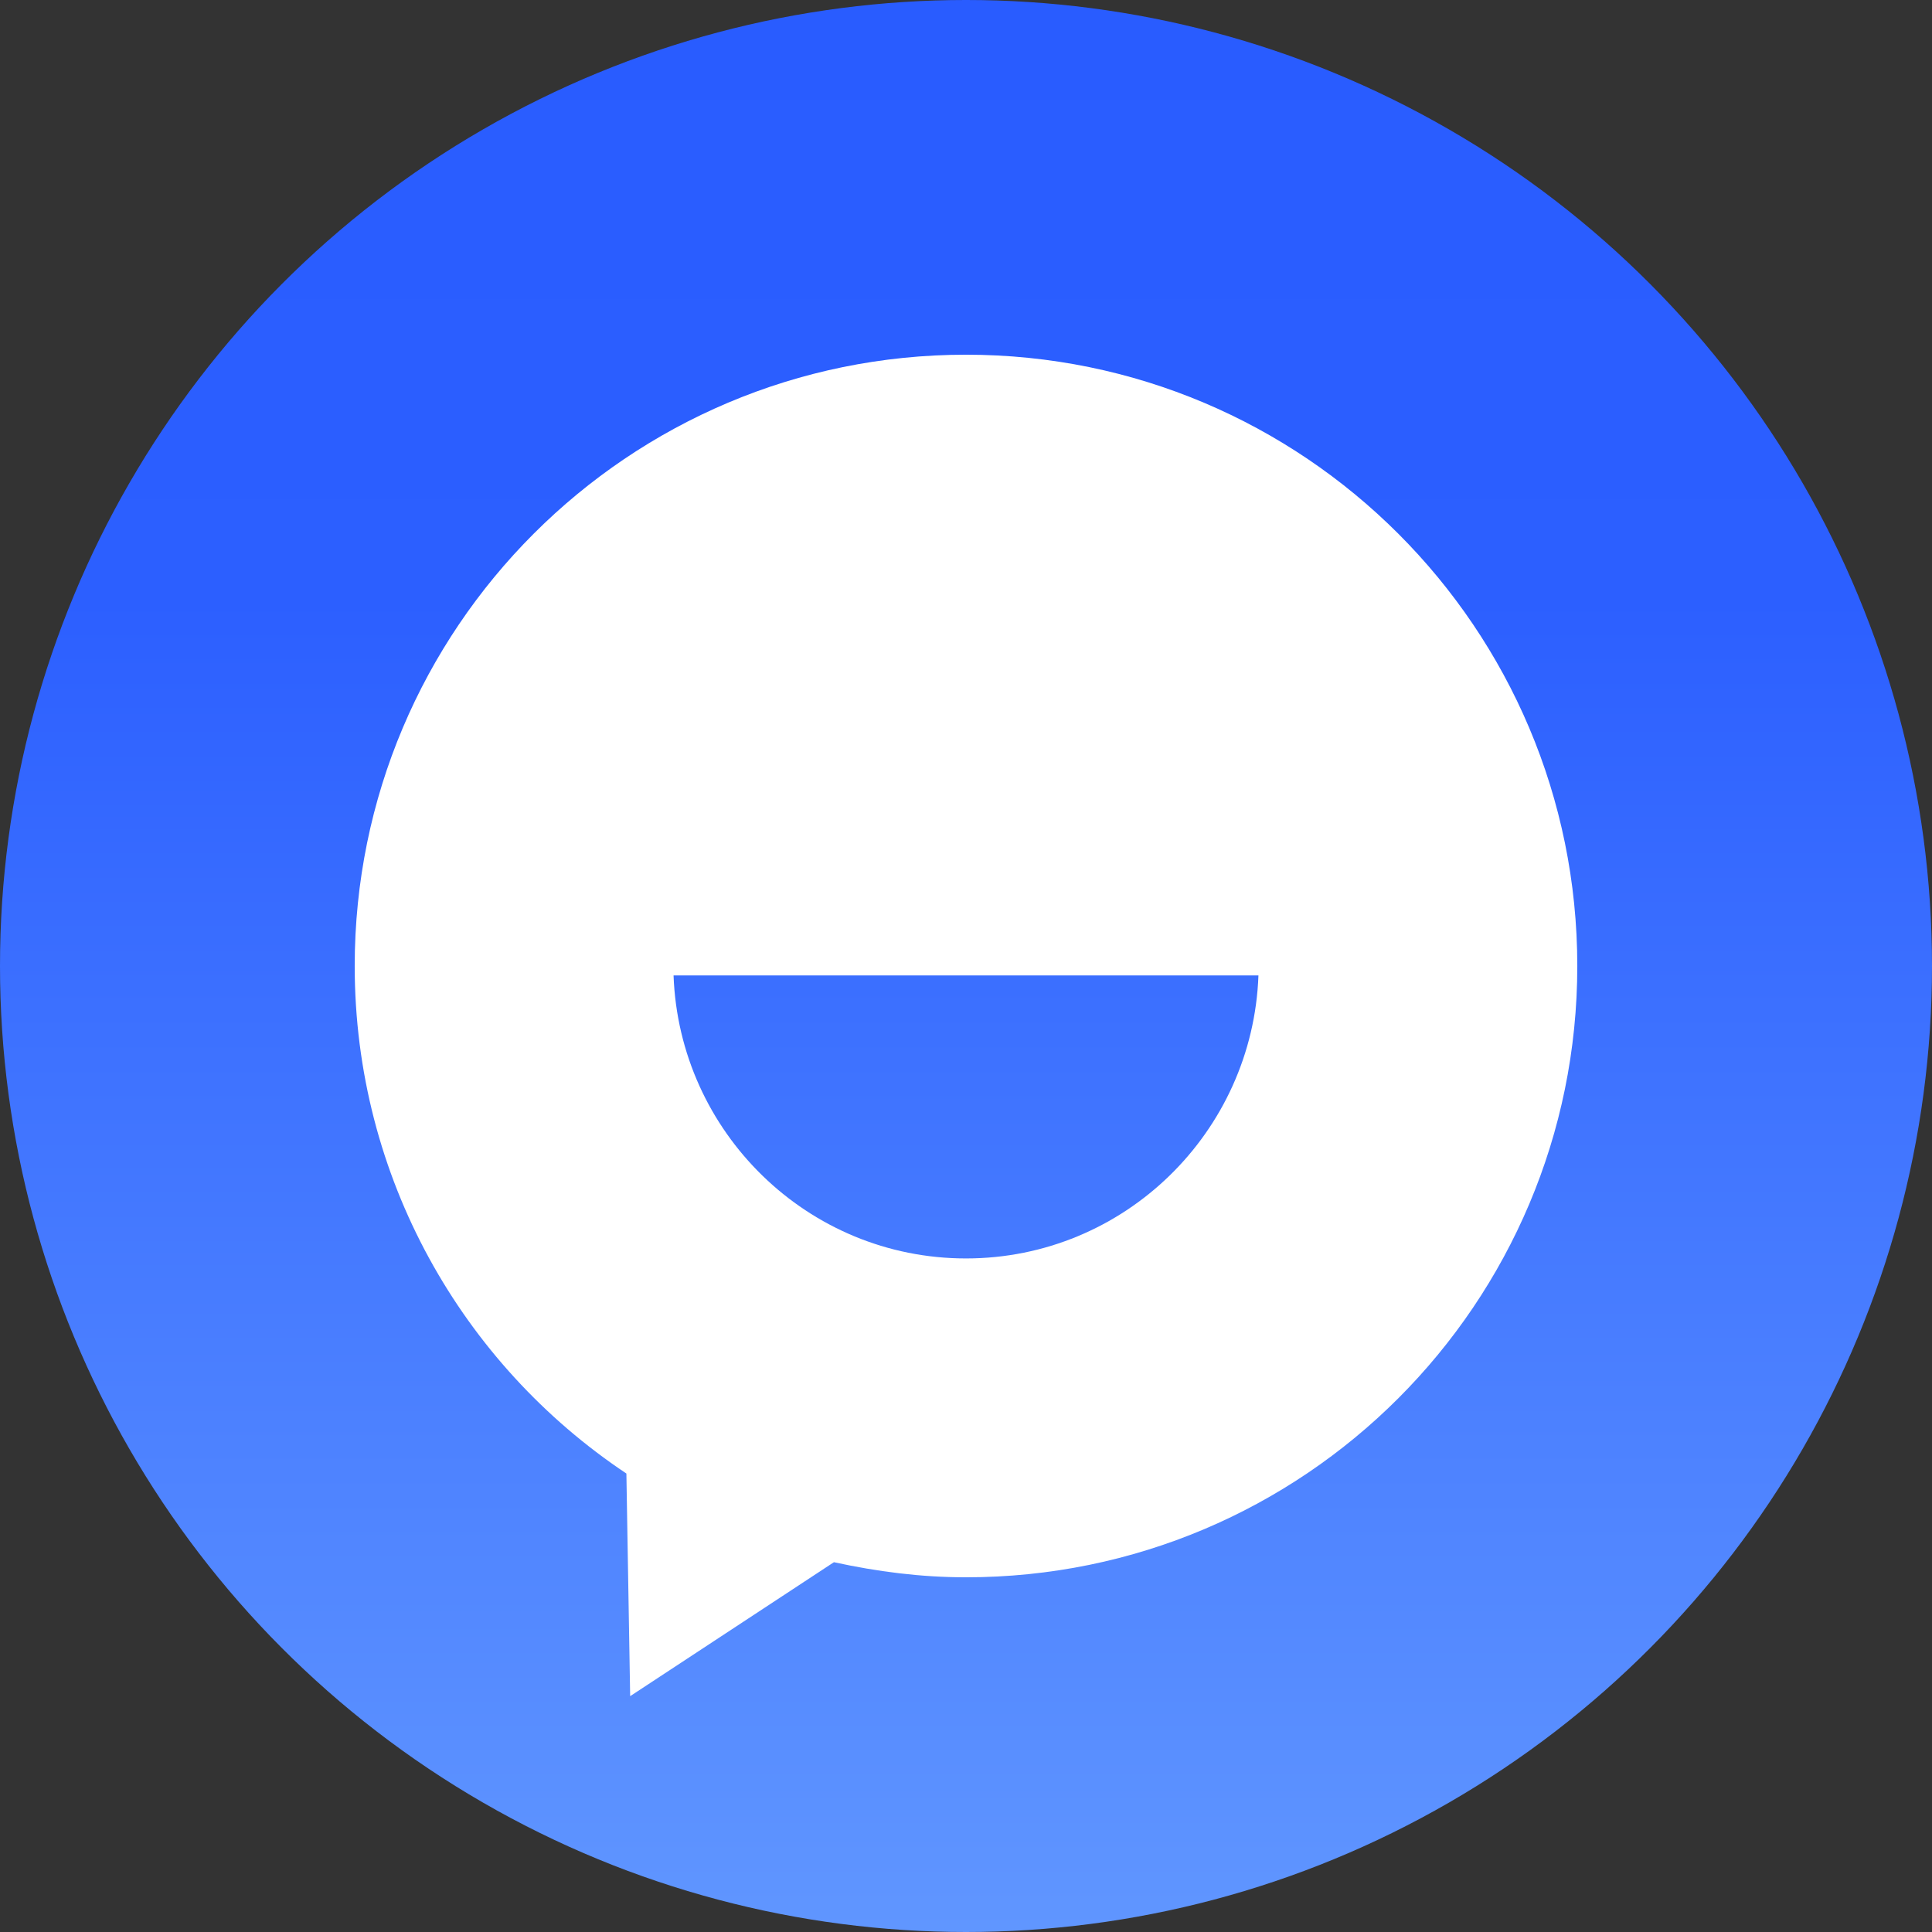 <?xml version="1.0" encoding="UTF-8"?>
<!DOCTYPE svg PUBLIC "-//W3C//DTD SVG 1.1//EN" "http://www.w3.org/Graphics/SVG/1.1/DTD/svg11.dtd">
<!-- Creator: CorelDRAW X7 -->
<svg xmlns="http://www.w3.org/2000/svg" xml:space="preserve" width="1024px" height="1024px" version="1.1" style="shape-rendering:geometricPrecision; text-rendering:geometricPrecision; image-rendering:optimizeQuality; fill-rule:evenodd; clip-rule:evenodd"
viewBox="0 0 1024 1024"
 xmlns:xlink="http://www.w3.org/1999/xlink">
 <rect x="0" y="0" width="1024" height="1024" fill="#333333" stroke="none"/>
 <defs>
  <style type="text/css">
   <![CDATA[
    .fil1 {fill:white}
    .fil0 {fill:url(#id0)}
   ]]>
  </style>
  <linearGradient id="id0" gradientUnits="userSpaceOnUse" x1="512" y1="1024" x2="512" y2="-0.001">
   <stop offset="0" style="stop-opacity:1; stop-color:#6096FF"/>
   <stop offset="0.69" style="stop-opacity:1; stop-color:#2C5FFF"/>
   <stop offset="1" style="stop-opacity:1; stop-color:#295CFF"/>
  </linearGradient>
 </defs>
 <g id="Слой_x0020_1">
  <g id="_851048928">
   <circle class="fil0" cx="512" cy="512" r="512"/>
   <path class="fil1" d="M442 828l-108 71 -2 -118c-87,-58 -144,-157 -144,-269 0,-179 145,-324 324,-324 179,0 324,145 324,324 0,179 -145,324 -324,324 -24,0 -47,-3 -70,-8zm225 -311c-3,83 -71,150 -155,150 -84,0 -152,-67 -155,-150l310 0z"/>
  </g>
 </g>
</svg>
